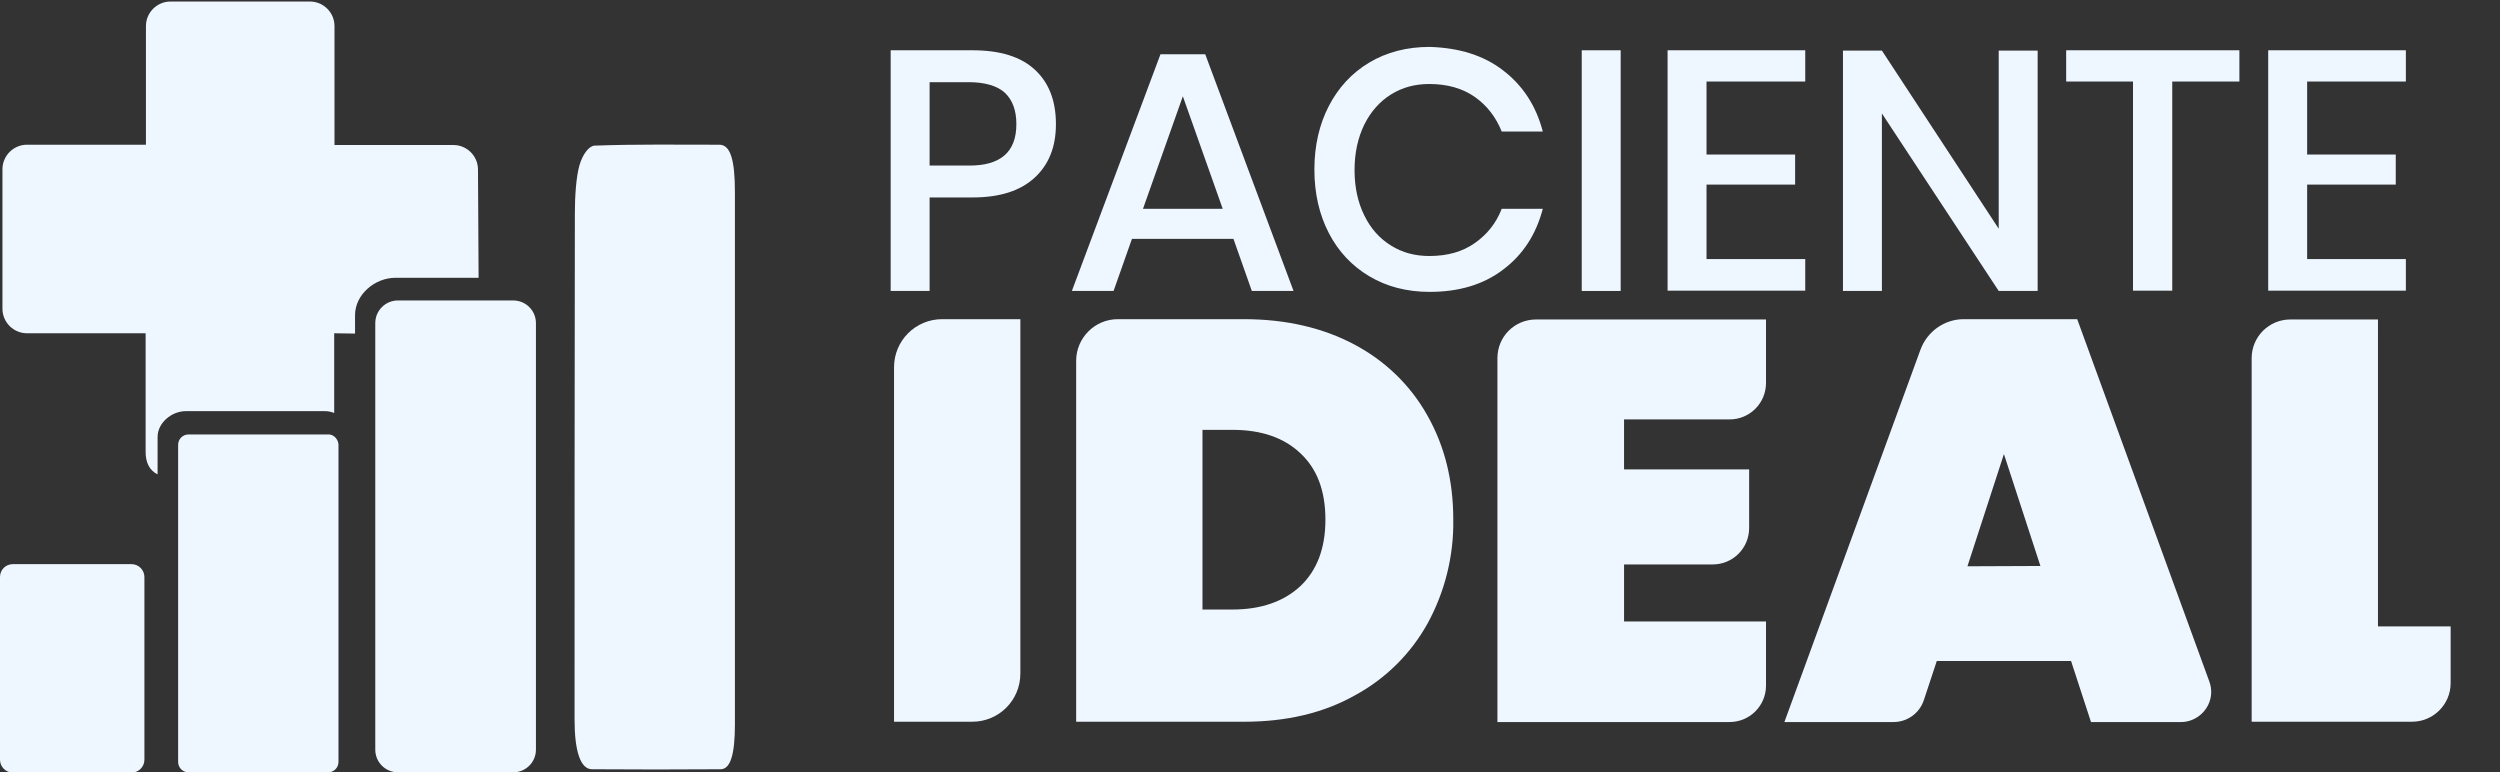 <?xml version="1.0" encoding="utf-8"?>
<!-- Generator: Adobe Illustrator 24.2.1, SVG Export Plug-In . SVG Version: 6.00 Build 0)  -->
<svg version="1.1" id="Capa_1" xmlns="http://www.w3.org/2000/svg" xmlns:xlink="http://www.w3.org/1999/xlink" x="0px" y="0px"
	 viewBox="0 0 815.4 251.9" style="enable-background:new 0 0 815.4 251.9;" xml:space="preserve">
<rect x="0" y="0" width="815.4" height="251.9" fill="#333333" stroke="none"/>
<style type="text/css">
	.st0{enable-background:new    ;}
	.st1{fill:#EEF7FF;}
</style>
<g id="Capa_2_1_">
	<g id="Capa_1-2">
		<g class="st0">
			<path class="st1" d="M303.2,64.4v30.5h-12.7V16.4h26.7c9,0,15.8,2.1,20.4,6.4c4.6,4.3,6.8,10.2,6.8,17.7c0,7.4-2.3,13.2-7,17.5
				c-4.7,4.3-11.4,6.4-20.2,6.4H303.2z M331.5,40.5c0-4.4-1.2-7.8-3.7-10.2c-2.5-2.3-6.5-3.5-11.9-3.5h-12.7v27.2h12.7
				C326.3,54.1,331.5,49.6,331.5,40.5z"/>
			<path class="st1" d="M402.3,77.9h-33.1l-6,17h-13.6l28.9-77.2h14.6l28.8,77.2h-13.6L402.3,77.9z M398.8,68.1l-13-36.7l-13,36.7
				H398.8z"/>
			<path class="st1" d="M490.3,23c6.4,4.9,10.7,11.5,12.9,19.9h-13.4c-1.9-4.7-4.8-8.5-8.8-11.3c-4-2.8-9-4.2-14.8-4.2
				c-4.7,0-8.8,1.1-12.5,3.4c-3.7,2.3-6.6,5.6-8.7,9.8c-2.1,4.3-3.2,9.2-3.2,14.9c0,5.6,1.1,10.6,3.2,14.8c2.1,4.3,5,7.5,8.7,9.8
				c3.7,2.3,7.8,3.4,12.5,3.4c5.9,0,10.8-1.4,14.8-4.2c4-2.8,7-6.5,8.8-11.2h13.4c-2.2,8.4-6.5,15-12.9,19.8
				c-6.4,4.9-14.4,7.3-24,7.3c-7.4,0-14-1.7-19.7-5.1c-5.7-3.4-10.1-8.1-13.2-14.1c-3.1-6-4.7-12.9-4.7-20.7s1.6-14.7,4.7-20.7
				c3.1-6,7.5-10.8,13.2-14.2c5.7-3.4,12.3-5.1,19.7-5.1C476,15.6,484,18.1,490.3,23z"/>
			<path class="st1" d="M528.6,16.4v78.5h-12.7V16.4H528.6z"/>
			<path class="st1" d="M556.6,26.6v23.8h28.9v9.8h-28.9v24.3h32.2v10.3h-44.9V16.4h44.9v10.2H556.6z"/>
			<path class="st1" d="M664.6,94.9h-12.7L613.8,37v57.9h-12.7V16.5h12.7l38.1,58.1V16.5h12.7V94.9z"/>
			<path class="st1" d="M730.4,16.4v10.2h-21.9v68.2h-12.8V26.6h-21.8V16.4H730.4z"/>
			<path class="st1" d="M752.5,26.6v23.8h28.9v9.8h-28.9v24.3h32.2v10.3h-44.9V16.4h44.9v10.2H752.5z"/>
		</g>
		<path class="st1" d="M332.8,104.1v115.6c0,8.7-7,15.7-15.7,15.7c0,0,0,0,0,0h-25.5V119.8c0-8.7,7-15.7,15.7-15.7l0,0H332.8z"/>
		<path class="st1" d="M465.7,203.2c-5.5,10-13.8,18.2-23.8,23.6c-10.3,5.8-22.4,8.6-36.1,8.6H351V117.7c0-7.5,6.1-13.6,13.6-13.6
			h41.1c13.7,0,25.8,2.8,36.1,8.3c10,5.3,18.3,13.3,23.8,23.2c5.6,9.9,8.4,21.2,8.4,33.8C474.2,181.2,471.3,192.9,465.7,203.2z
			 M424.1,191.2c5.4-5.1,8.2-12.3,8.2-21.7c0-9.4-2.7-16.6-8.2-21.7c-5.4-5.1-12.8-7.6-22.1-7.6h-9.8v58.6h9.8
			C411.3,198.8,418.7,196.2,424.1,191.2L424.1,191.2z"/>
		<path class="st1" d="M529.7,136.8v16.3h40.8v19.1c0,6.6-5.3,11.9-11.9,11.9h-28.9v18.6H576v20.9c0,6.6-5.3,11.9-11.9,11.9h-75.7
			V116.8c0-7,5.6-12.6,12.6-12.6c0,0,0,0,0,0H576v20.7c0,6.6-5.3,11.9-11.9,11.9H529.7z"/>
		<path class="st1" d="M675.5,215.6h-43.8l-4.2,12.7c-1.4,4.3-5.4,7.2-9.9,7.2H582L626.4,114c2.2-5.9,7.8-9.9,14.1-9.9h37
			l43.1,118.2c1.9,5.1-0.8,10.7-5.9,12.6c-1.1,0.4-2.2,0.6-3.3,0.6H682L675.5,215.6z M665.5,184.6l-11.9-36.5l-11.9,36.6
			L665.5,184.6z"/>
		<path class="st1" d="M775.5,204.3h23.8v18.5c0,7-5.7,12.6-12.6,12.6l0,0h-52.3V116.8c0-7,5.7-12.6,12.6-12.6h28.6V204.3z"/>
		<path class="st1" d="M239.7,149c0,29.1,0,58.2,0,87.3c0,9.9-1.5,14.6-4.7,14.6c-14,0.1-27.9,0.1-41.9,0c-3.7,0-5.7-5.7-5.7-16.2
			c0-55.1,0-110.2,0.1-165.2c0-5.3,0.4-11.8,1.5-15.6s3.2-6.3,4.9-6.4c13.6-0.5,27.1-0.3,40.7-0.3c3.6,0,5.1,4.8,5.1,15.4L239.7,149
			z"/>
		<path class="st1" d="M129,90.6h27.1l-0.2-35.3c0-4.4-3.6-8-8-8h-38.8V8.5c0-4.4-3.6-8-8-8H55.6c-4.4,0-8,3.6-8,8v38.7H8.8
			c-4.4,0-8,3.6-8,8v45.5c0,4.4,3.6,8,8,8h38.7v38.7c0,3.2,1.1,6,3.9,7.3v-12.2c0-4.6,4.6-8.4,9.2-8.4h45.4c1,0,2,0.2,3,0.6v-26
			l6.8,0.1v-6C115.8,96.1,122.2,90.6,129,90.6z"/>
		<path class="st1" d="M167.4,98h-37.6c-4.1,0-7.4,3.3-7.4,7.4v139.1c0,4.1,3.3,7.4,7.4,7.4h37.6c4.1,0,7.4-3.3,7.4-7.4V105.4
			C174.8,101.3,171.5,98,167.4,98C167.4,98,167.4,98,167.4,98z"/>
		<path class="st1" d="M109.9,143.4c-0.6-1.1-1.8-1.8-3-1.7H61.5c-1.9,0-3.4,1.5-3.4,3.4l0,0v103.4c0,1.9,1.5,3.4,3.4,3.4l0,0H107
			c1.9,0,3.4-1.5,3.4-3.4l0,0V145.1C110.4,144.5,110.2,143.9,109.9,143.4z"/>
		<path class="st1" d="M4.2,184h38.7c2.3,0,4.2,1.9,4.2,4.2v59.6c0,2.3-1.9,4.2-4.2,4.2H4.2c-2.3,0-4.2-1.9-4.2-4.2v-59.6
			C0,185.8,1.9,184,4.2,184z"/>
	</g>
</g>
</svg>
